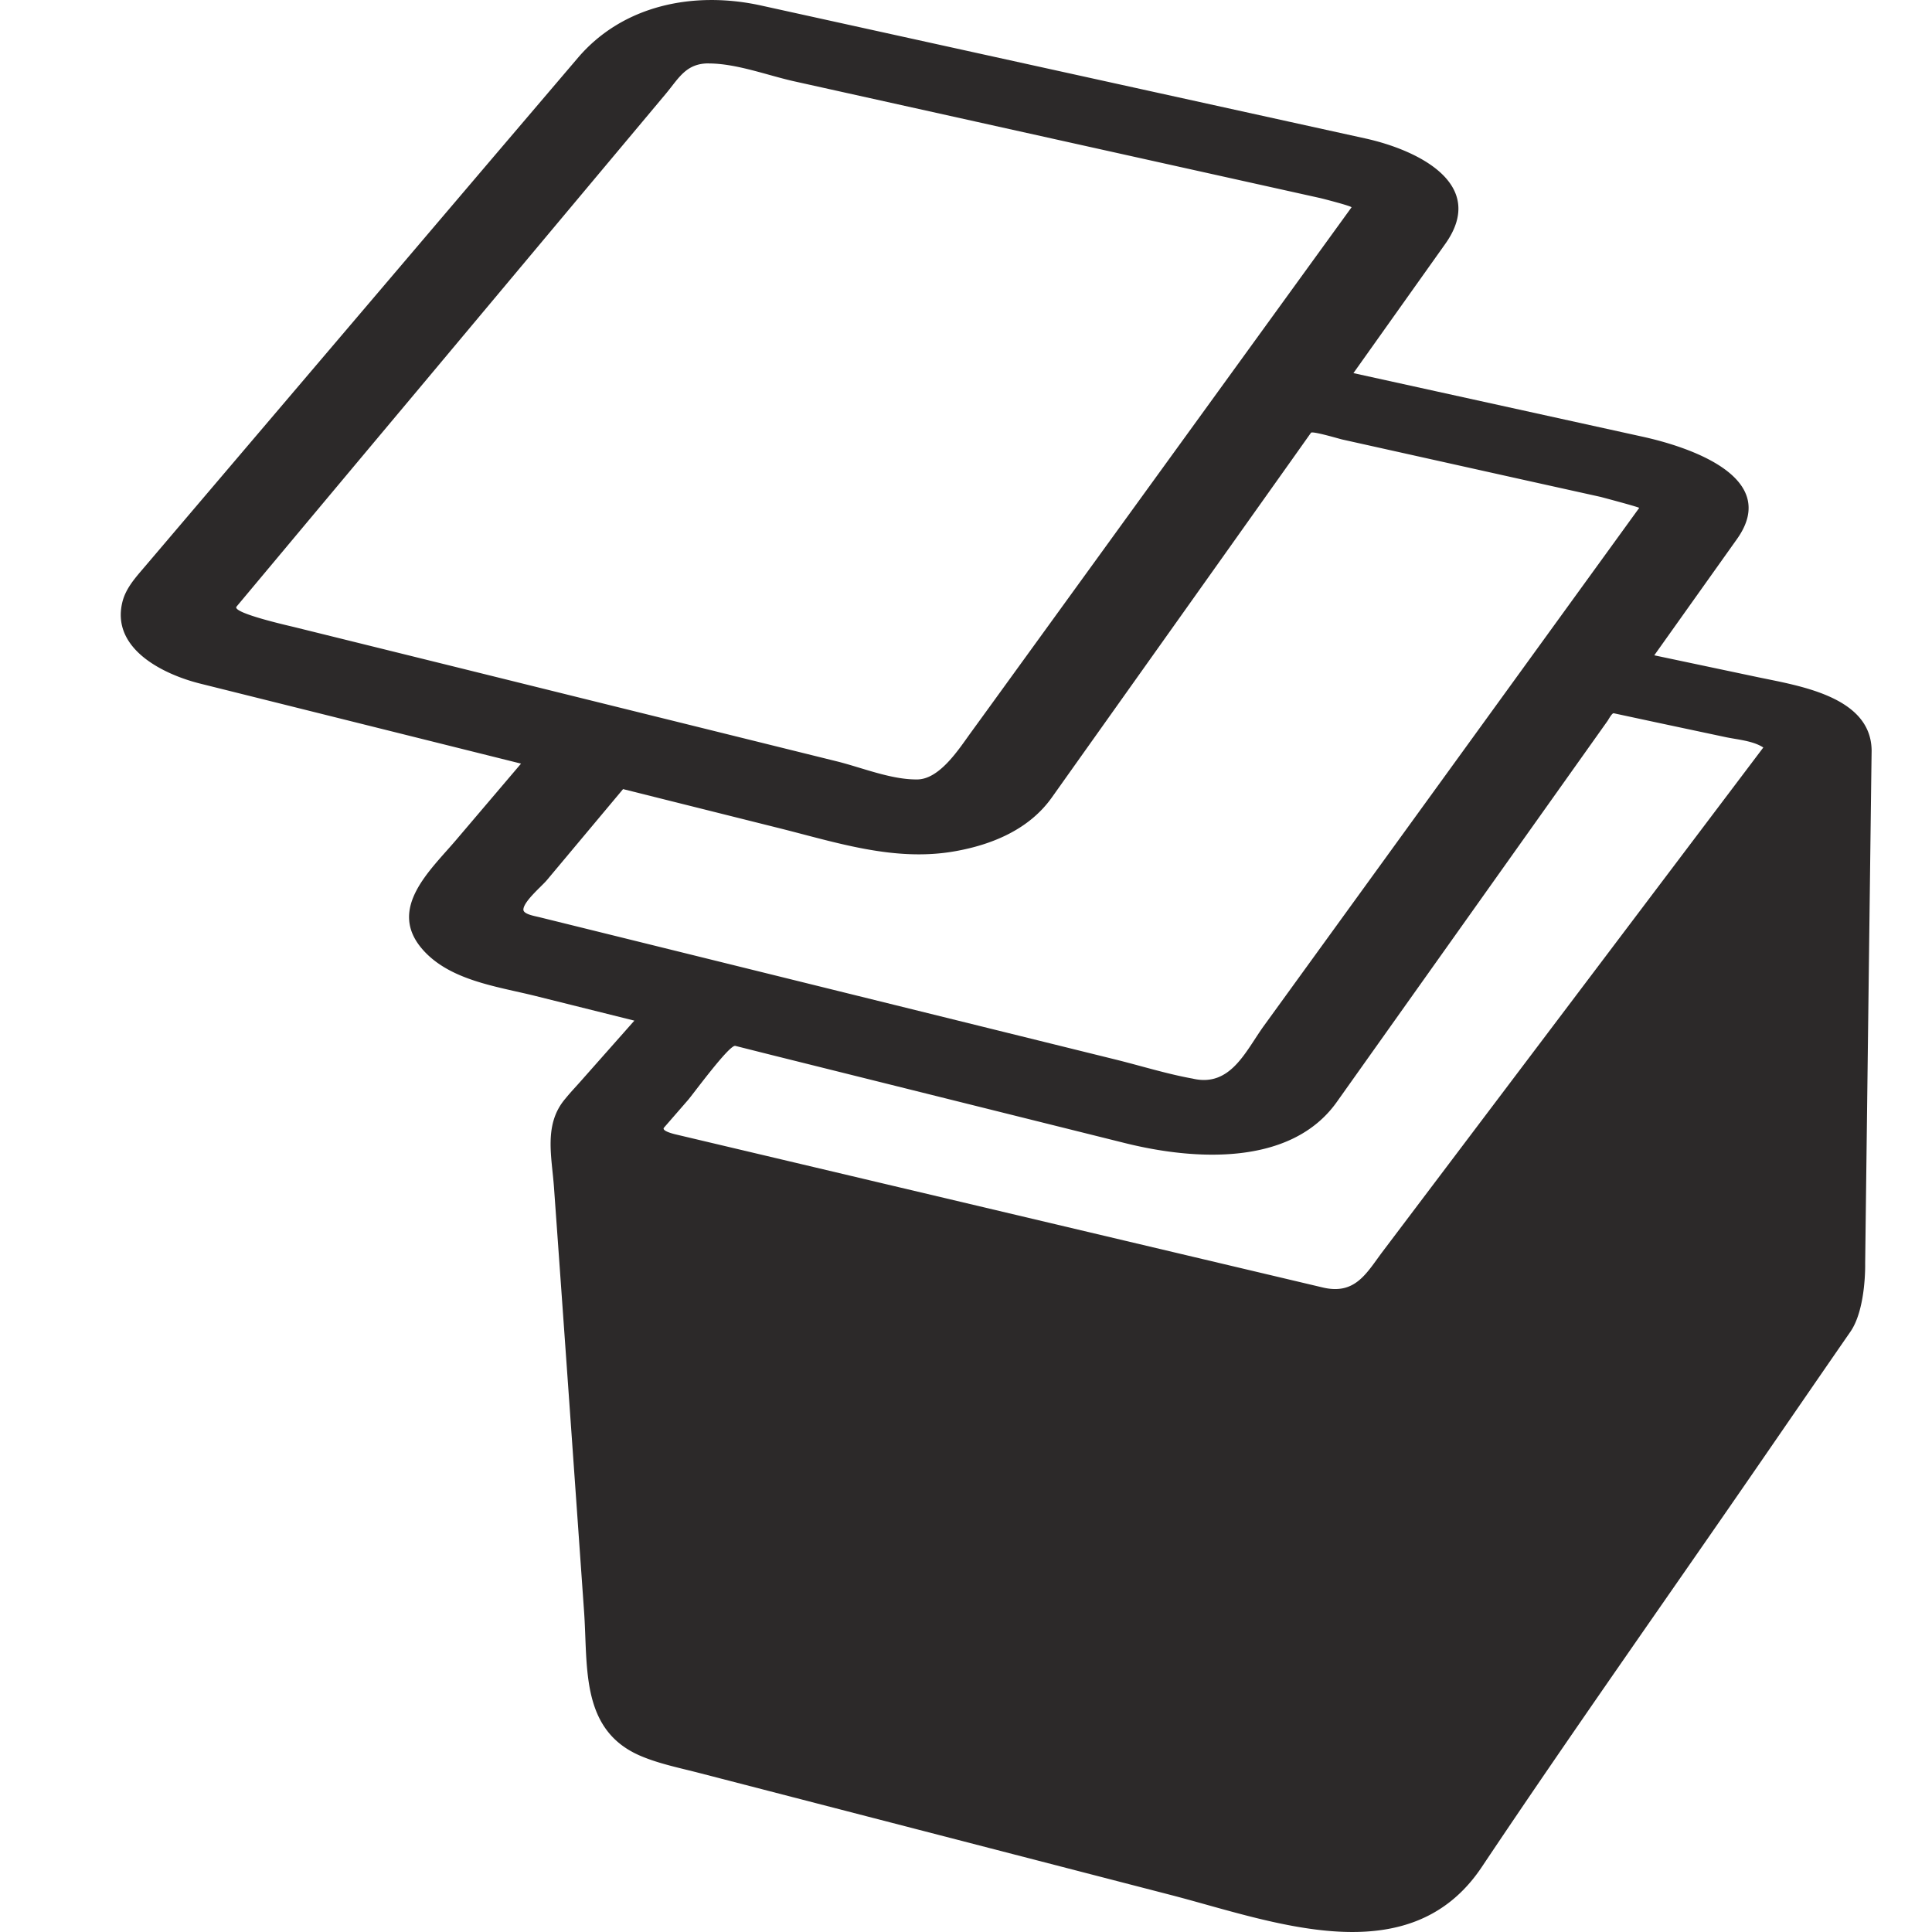 <svg width="32" height="32" xmlns="http://www.w3.org/2000/svg"><path d="M31 12.441c0-.901-1.192-1.08-1.881-1.224l-1.719-.363 1.37-1.926c.73-1.026-.799-1.527-1.564-1.695L22.417 6.18l1.521-2.14c.71-.999-.47-1.56-1.329-1.748L17.145 1.09 12.6.09C11.487-.153 10.314.085 9.57.96L8.118 2.664 3.757 7.789 2.399 9.385c-.153.18-.318.358-.374.595-.182.77.682 1.19 1.288 1.342l5.317 1.326-1.076 1.265c-.425.5-1.142 1.134-.56 1.807.45.52 1.237.618 1.873.776l1.64.409-.859.97c-.093.107-.193.21-.282.32-.366.425-.226.961-.19 1.475.168 2.34.333 4.68.498 7.021.065.917-.064 1.958.926 2.388.313.135.663.204.993.29l3.595.93 4.205 1.088c1.675.434 3.949 1.335 5.151-.465 1.498-2.24 3.058-4.443 4.587-6.663.506-.734 1.011-1.47 1.518-2.202.262-.38.244-1.13.244-1.13S31 12.34 31 12.442zm-9.09 8.884l-10.196-2.412-.528-.125c-.05-.012-.232-.06-.188-.111l.4-.46c.078-.09.684-.918.781-.894l.596.15 5.862 1.461c1.125.28 2.74.393 3.504-.681l1.064-1.498 3.42-4.813c.016-.022.074-.134.104-.128l.732.157 1.115.237c.196.042.458.06.63.173l-6.3 8.342c-.27.357-.453.73-.996.602zM11.736 1.051c.464 0 .977.198 1.423.297l3.02.67 5.685 1.262c.033.007.539.137.521.155l-6.078 8.387-.231.318c-.201.278-.517.77-.887.77-.433.004-.917-.198-1.33-.3L7.558 11.05l-2.69-.665c-.064-.016-1.037-.234-.95-.338.995-1.19 1.99-2.38 2.986-3.568a15255.77 15255.77 0 0 1 4.13-4.933c.21-.253.33-.496.702-.496zM10.32 13.07l2.57.643c.962.24 1.926.565 2.93.386.62-.11 1.23-.365 1.603-.892l.495-.697 1.874-2.636 1.61-2.266.312-.44c.024-.033.477.103.52.112l2.949.656 1.327.294c.023.006.65.172.64.183l-6.216 8.578c-.303.419-.552 1.022-1.18.874-.423-.076-.844-.208-1.262-.312l-6.362-1.572-3.182-.786c-.076-.02-.279-.05-.279-.128 0-.134.307-.391.388-.488l1.263-1.509z" fill="#2C2929" fill-rule="evenodd"/></svg>